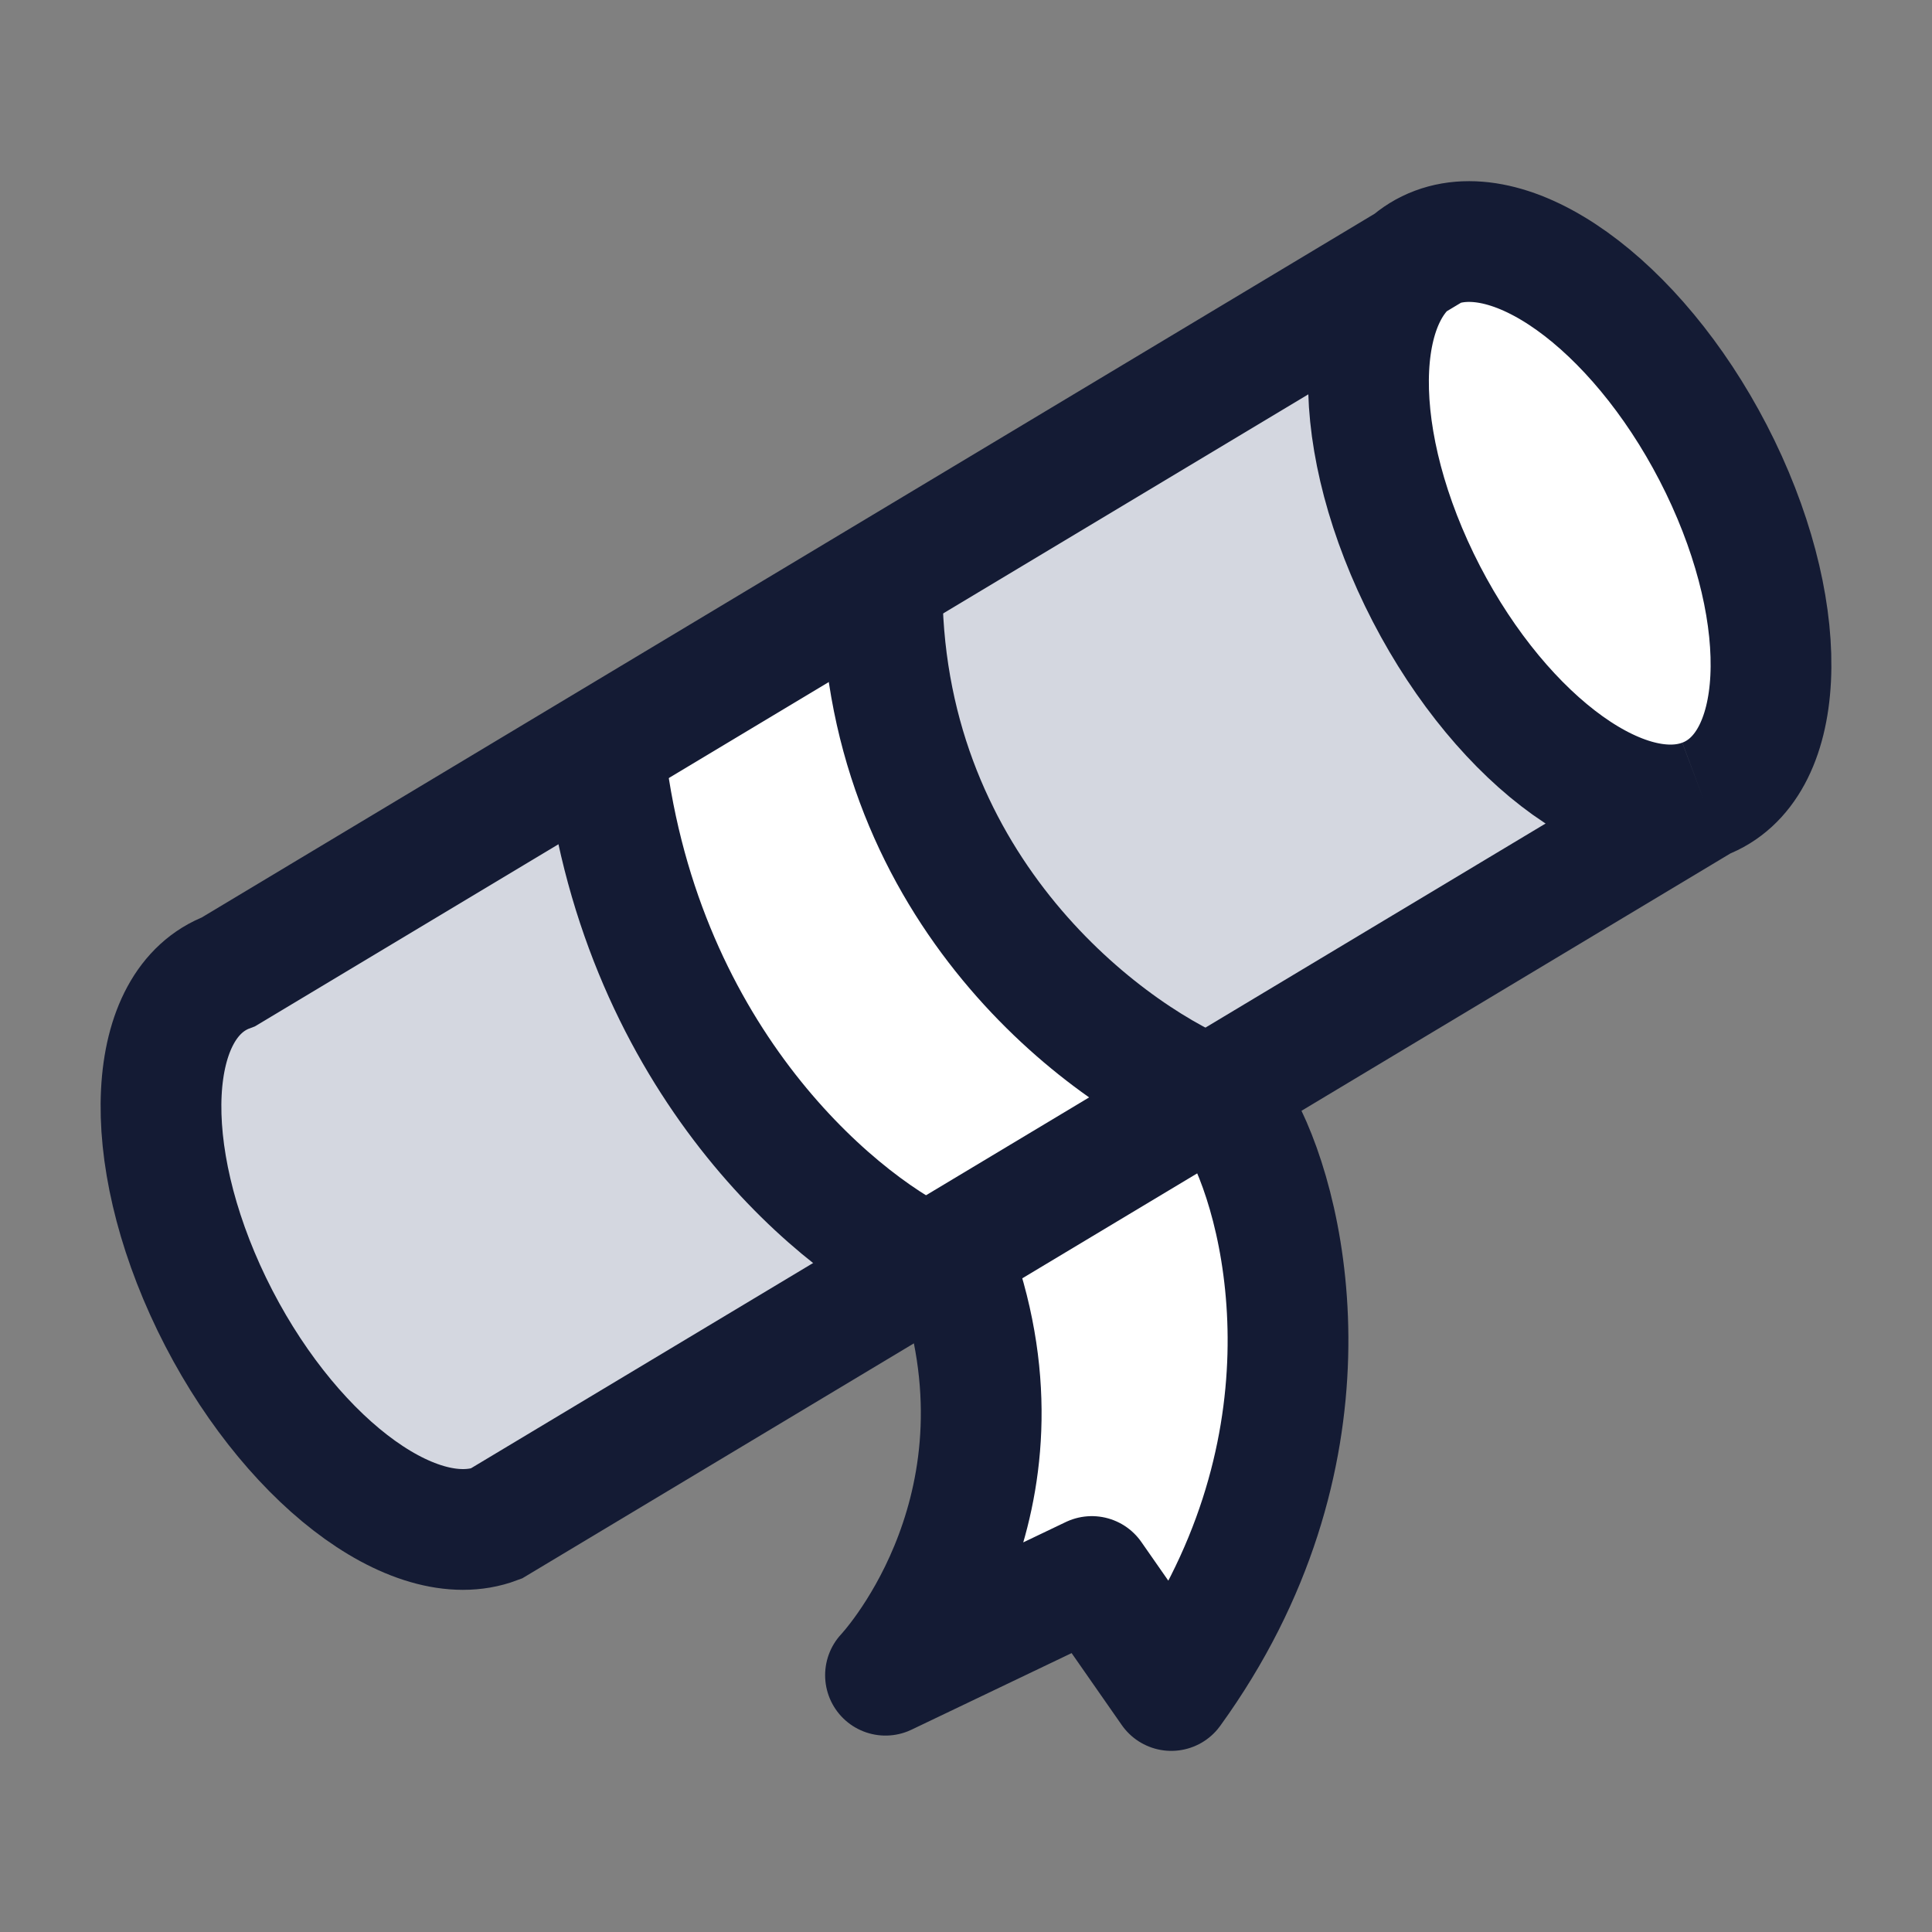 <svg width="24" height="24" viewBox="0 0 24 24" fill="none" xmlns="http://www.w3.org/2000/svg">
<rect x="0" y="0" width="24" height="24" fill="#808080" stroke="none"/>
<path d="M21.369 5.799C22.286 7.693 22.193 9.542 21.161 9.928C20.129 10.315 18.549 9.094 17.631 7.201C16.714 5.307 16.807 3.458 17.839 3.072C18.871 2.685 20.451 3.906 21.369 5.799Z" fill="white"/>
<path d="M17.631 7.199C18.548 9.093 20.129 10.314 21.16 9.927L15 13.624C12.2 12.124 11.138 8.716 10.957 7.199L17.513 3.266C17.609 3.182 17.717 3.116 17.839 3.07L17.513 3.266C16.799 3.893 16.822 5.529 17.631 7.199Z" fill="#D4D7E0"/>
<path d="M11.279 15.86C8.702 13.747 7.686 10.591 7.5 9.278L10.957 7.203C11.138 8.72 12.2 12.128 15 13.628L11.279 15.86Z" fill="white"/>
<path d="M2.631 16.199C3.549 18.093 5.129 19.314 6.161 18.927L11.279 15.856C8.702 13.742 7.686 10.587 7.5 9.273L2.839 12.07C1.807 12.457 1.714 14.306 2.631 16.199Z" fill="#D4D7E0"/>
<path d="M14.55 21C16.639 18.112 16.028 15.13 15.43 14L11.953 16C12.825 18.887 11 20.81 11 20.81L13.563 19.584L14.55 21Z" fill="white"/>
<path d="M21.161 9.928C22.193 9.542 22.286 7.693 21.369 5.799C20.451 3.906 18.871 2.685 17.839 3.072M21.161 9.928C20.129 10.315 18.549 9.094 17.631 7.201C16.714 5.307 16.807 3.458 17.839 3.072M21.161 9.928L6.161 18.928C5.129 19.315 3.549 18.094 2.631 16.201C1.714 14.307 1.807 12.458 2.839 12.072L17.839 3.072" stroke="#141B34" stroke-width="1.5"/>
<path d="M15 13.609C13.638 13.036 10.923 10.953 10.957 7.203M11.5 15.703C10.333 15.146 7.9 13.081 7.5 9.272" stroke="#141B34" stroke-width="1.5"/>
<path d="M15.43 14C16.028 15.13 16.639 18.112 14.55 21L13.563 19.584L11 20.81C11 20.81 12.825 18.887 11.953 16" stroke="#141B34" stroke-width="1.5" stroke-linecap="round" stroke-linejoin="round"/>
</svg>
